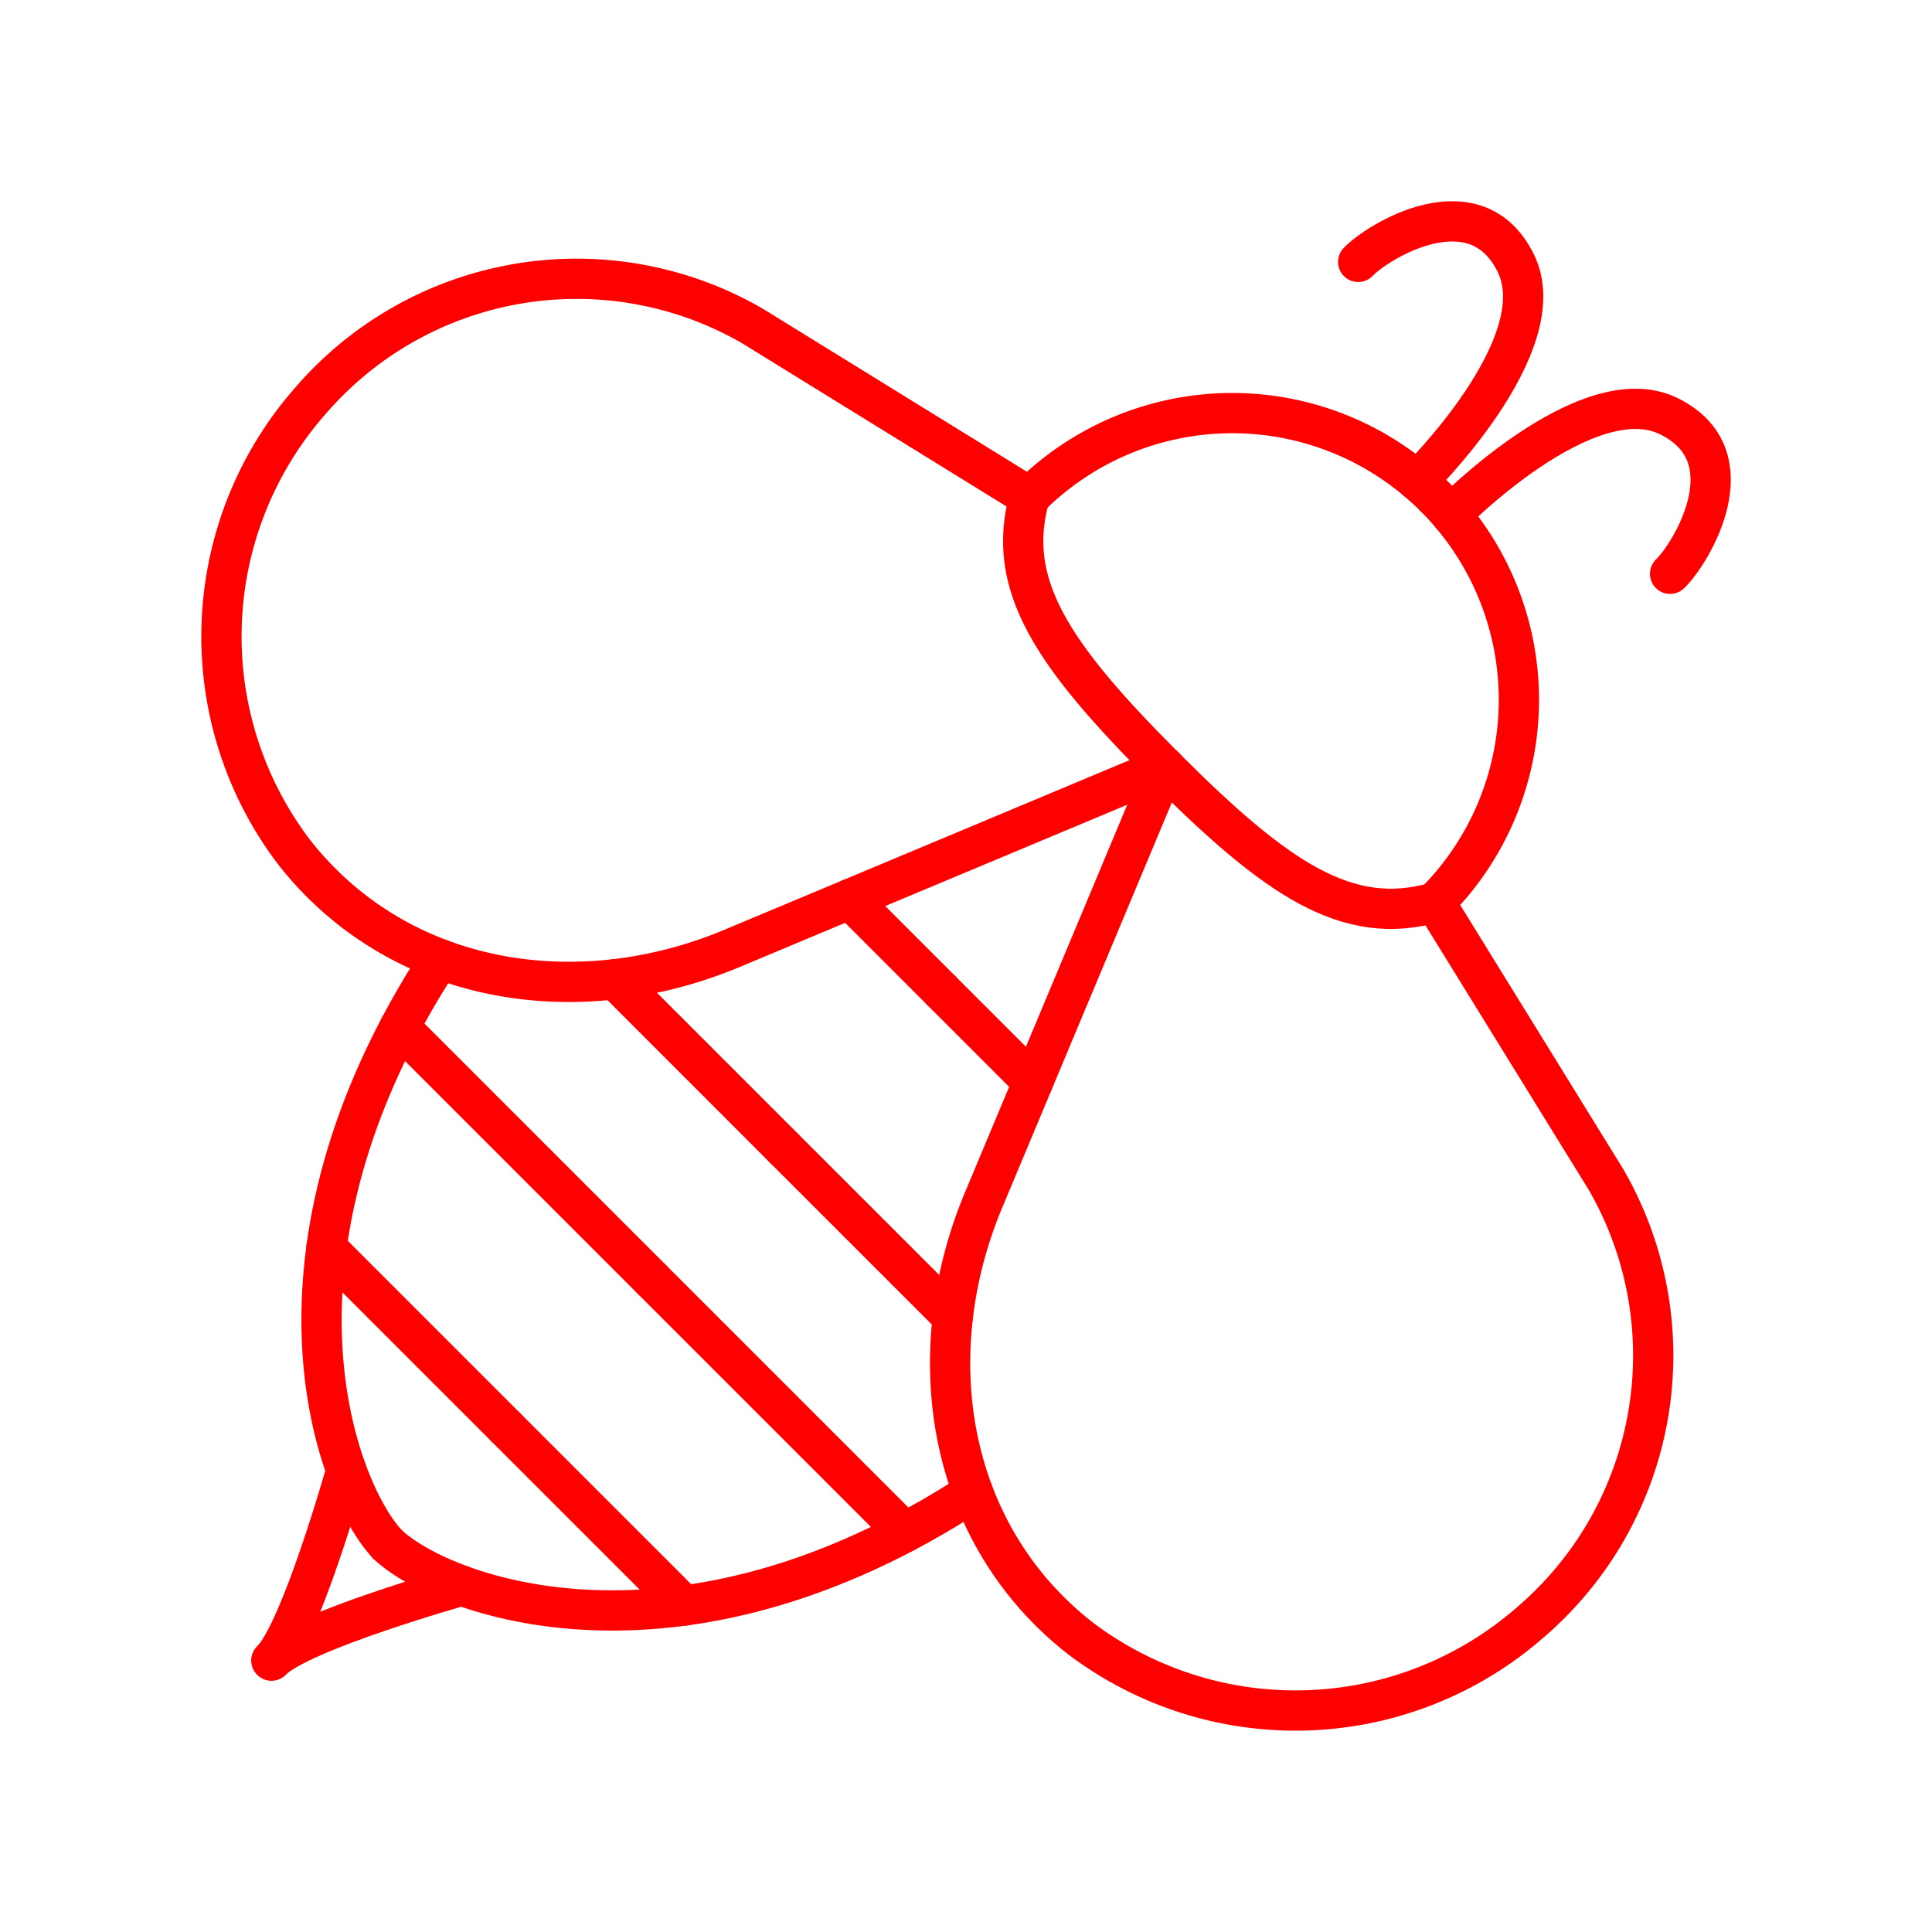 <svg xmlns="http://www.w3.org/2000/svg" viewBox="0 0 48 48"><defs><style>.a,.b{fill:none;stroke:#ff0000;stroke-linecap:round;}.a{stroke-linejoin:round;}</style></defs><path class="a" d="M25.58,12.349a7.121,7.121,0,0,1,10.07,0"/><path class="a" d="M25.58,12.349c-.619,2.178.576,3.933,3.357,6.713"/><path class="a" d="M25.58,12.349l-6.885-4.25A8.728,8.728,0,0,0,7.721,9.948a8.86,8.86,0,0,0-.421,11.215c2.587,3.305,7.019,4.019,10.891,2.398l10.746-4.499"/><path class="a" d="M9.629,38.371c-1.294-1.374-3.482-7.207,1.298-14.545"/><path class="a" d="M8.605,36.527s-1.123,3.991-1.86,4.728"/><path class="a" d="M8.11,31.004l4.443,4.443"/><path class="a" d="M9.929,25.521l6.275,6.275"/><path class="a" d="M19.475,28.525,15.28,24.329"/><path class="a" d="M23.388,24.612,21.114,22.338"/><path class="b" d="M35.216,11.948s3.442-3.373,2.445-5.407-3.419-.554-3.917-.034"/><path class="a" d="M35.651,22.42a7.121,7.121,0,0,0,0-10.07"/><path class="a" d="M35.651,22.42c-2.178.619-3.933-.576-6.713-3.357"/><path class="a" d="M35.651,22.42l4.25,6.885a8.728,8.728,0,0,1-1.849,10.974,8.86,8.86,0,0,1-11.215.421c-3.305-2.587-4.019-7.019-2.398-10.891l4.499-10.746"/><path class="a" d="M9.629,38.371c1.374,1.294,7.207,3.482,14.545-1.298"/><path class="a" d="M11.473,39.395s-3.991,1.123-4.728,1.86"/><path class="a" d="M16.996,39.89l-4.443-4.443"/><path class="a" d="M22.479,38.071l-6.275-6.275"/><path class="a" d="M19.475,28.525,23.671,32.72"/><path class="a" d="M23.388,24.612l2.274,2.274"/><path class="b" d="M36.052,12.784s3.373-3.442,5.407-2.445.554,3.419.034,3.917"/></svg>